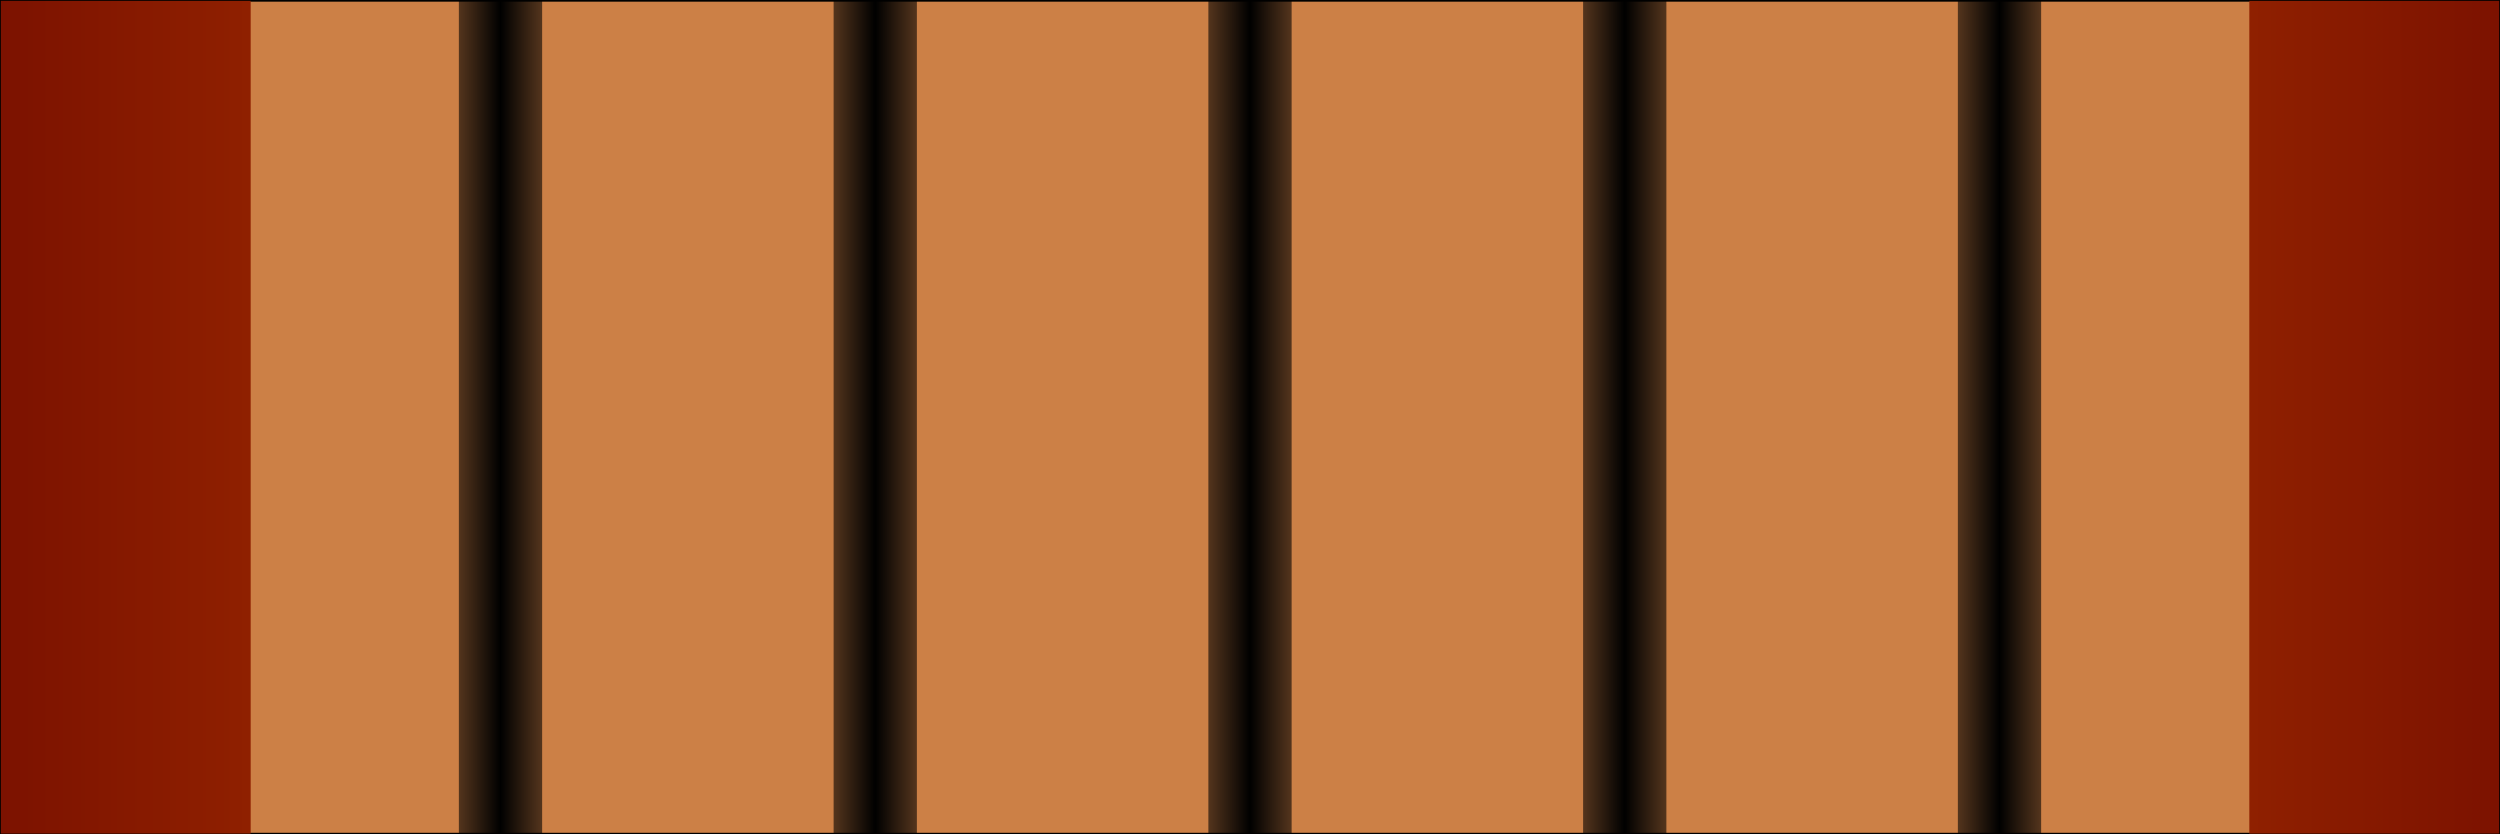 <?xml version="1.0" encoding="UTF-8" standalone="no"?>
<!-- Created with Inkscape (http://www.inkscape.org/) -->

<svg
   xmlns:dc="http://purl.org/dc/elements/1.1/"
   xmlns:cc="http://creativecommons.org/ns#"
   xmlns:rdf="http://www.w3.org/1999/02/22-rdf-syntax-ns#"
   xmlns:svg="http://www.w3.org/2000/svg"
   xmlns="http://www.w3.org/2000/svg"
   xmlns:xlink="http://www.w3.org/1999/xlink"
   xmlns:sodipodi="http://sodipodi.sourceforge.net/DTD/sodipodi-0.dtd"
   xmlns:inkscape="http://www.inkscape.org/namespaces/inkscape"
   width="300.2"
   height="100.201"
   id="svg3421"
   version="1.1"
   inkscape:version="0.48.4 r9939"
   sodipodi:docname="tunnel_frame_const.svg">
  <rect width="100%" height="100%" fill="#333333" stroke="none"/>
  <defs
     id="defs3423">
    <linearGradient
       id="linearGradient3785">
      <stop
         style="stop-color:#000000;stop-opacity:0.588;"
         offset="0"
         id="stop3787" />
      <stop
         id="stop3793"
         offset="0.5"
         style="stop-color:#000000;stop-opacity:1;" />
      <stop
         style="stop-color:#000000;stop-opacity:0.588;"
         offset="1"
         id="stop3789" />
    </linearGradient>
    <linearGradient
       id="linearGradient4739">
      <stop
         style="stop-color:#dc5800;stop-opacity:1;"
         offset="0"
         id="stop4741" />
      <stop
         style="stop-color:#7c1200;stop-opacity:1;"
         offset="1"
         id="stop4743" />
    </linearGradient>
    <linearGradient
       inkscape:collect="always"
       xlink:href="#linearGradient4739"
       id="linearGradient4745"
       x1="150"
       y1="1002.362"
       x2="300"
       y2="1002.362"
       gradientUnits="userSpaceOnUse" />
    <linearGradient
       inkscape:collect="always"
       xlink:href="#linearGradient4739"
       id="linearGradient4749"
       gradientUnits="userSpaceOnUse"
       x1="150"
       y1="1002.362"
       x2="300"
       y2="1002.362"
       gradientTransform="translate(-300,8.0854688e-6)" />
    <linearGradient
       inkscape:collect="always"
       xlink:href="#linearGradient3785"
       id="linearGradient3791"
       x1="145.1"
       y1="50.1"
       x2="155.1"
       y2="50.1"
       gradientUnits="userSpaceOnUse" />
    <linearGradient
       inkscape:collect="always"
       xlink:href="#linearGradient3785"
       id="linearGradient3797"
       gradientUnits="userSpaceOnUse"
       x1="145.1"
       y1="50.1"
       x2="155.1"
       y2="50.1"
       gradientTransform="translate(44.9,952.262)" />
    <linearGradient
       inkscape:collect="always"
       xlink:href="#linearGradient3785"
       id="linearGradient3801"
       gradientUnits="userSpaceOnUse"
       gradientTransform="translate(-45.1,952.262)"
       x1="145.1"
       y1="50.1"
       x2="155.1"
       y2="50.1" />
    <linearGradient
       inkscape:collect="always"
       xlink:href="#linearGradient3785"
       id="linearGradient3805"
       gradientUnits="userSpaceOnUse"
       gradientTransform="translate(-90.1,952.262)"
       x1="145.1"
       y1="50.1"
       x2="155.1"
       y2="50.1" />
    <linearGradient
       inkscape:collect="always"
       xlink:href="#linearGradient3785"
       id="linearGradient3809"
       gradientUnits="userSpaceOnUse"
       gradientTransform="translate(89.9,952.262)"
       x1="145.1"
       y1="50.1"
       x2="155.1"
       y2="50.1" />
  </defs>
  <sodipodi:namedview
     id="base"
     pagecolor="#ffffff"
     bordercolor="#666666"
     borderopacity="1.0"
     inkscape:pageopacity="0.0"
     inkscape:pageshadow="2"
     inkscape:zoom="4.503664"
     inkscape:cx="150.10001"
     inkscape:cy="50.100487"
     inkscape:document-units="px"
     inkscape:current-layer="layer1"
     showgrid="true"
     inkscape:snap-global="true"
     gridtolerance="10000"
     showguides="true"
     inkscape:guide-bbox="true"
     objecttolerance="10000"
     inkscape:snap-bbox="true"
     fit-margin-top="0"
     fit-margin-left="0"
     fit-margin-right="0"
     fit-margin-bottom="0"
     inkscape:window-width="1871"
     inkscape:window-height="1056"
     inkscape:window-x="49"
     inkscape:window-y="24"
     inkscape:window-maximized="1">
    <inkscape:grid
       type="xygrid"
       id="grid3429"
       empspacing="5"
       visible="true"
       enabled="true"
       snapvisiblegridlinesonly="true"
       originx="0.1px"
       originy="0.1px" />
    <sodipodi:guide
       orientation="1,0"
       position="150.1,-14.9"
       id="guide4218" />
    <sodipodi:guide
       orientation="0,1"
       position="55.1,50.1"
       id="guide4220" />
  </sodipodi:namedview>
  <g
     inkscape:groupmode="layer"
     id="layer3"
     inkscape:label="foundation"
     sodipodi:insensitive="true"
     transform="translate(0.1,-952.262)">
    <rect
       y="952.362"
       x="0"
       height="100"
       width="300"
       id="rect4734"
       style="fill:#ffffff;fill-opacity:1;stroke:#000000;stroke-width:0.201;stroke-linecap:round;stroke-linejoin:miter;stroke-miterlimit:4;stroke-opacity:1;stroke-dasharray:none;stroke-dashoffset:0" />
  </g>
  <g
     inkscape:label="interior"
     inkscape:groupmode="layer"
     id="layer1"
     transform="translate(0.1,-952.262)">
    <rect
       style="fill:#cc8046;fill-opacity:1;stroke:#000000;stroke-width:0.201;stroke-linecap:round;stroke-linejoin:miter;stroke-miterlimit:4;stroke-opacity:1;stroke-dasharray:none;stroke-dashoffset:0"
       id="rect4222"
       width="300"
       height="100"
       x="0"
       y="952.362" />
    <rect
       style="fill:url(#linearGradient3791);stroke:none;stroke-opacity:1;fill-opacity:1"
       id="rect3783"
       width="10"
       height="100"
       x="145.1"
       y="0.1"
       transform="translate(-0.1,952.262)" />
    <rect
       y="952.362"
       x="190"
       height="100"
       width="10"
       id="rect3795"
       style="fill:url(#linearGradient3797);fill-opacity:1;stroke:none" />
    <rect
       style="fill:url(#linearGradient3801);fill-opacity:1;stroke:none"
       id="rect3799"
       width="10"
       height="100"
       x="100"
       y="952.362" />
    <rect
       y="952.362"
       x="55"
       height="100"
       width="10"
       id="rect3803"
       style="fill:url(#linearGradient3805);fill-opacity:1;stroke:none" />
    <rect
       style="fill:url(#linearGradient3809);fill-opacity:1;stroke:none"
       id="rect3807"
       width="10"
       height="100"
       x="235"
       y="952.362" />
  </g>
  <g
     inkscape:groupmode="layer"
     id="layer2"
     inkscape:label="roof"
     transform="translate(0.1,-952.262)"
     sodipodi:insensitive="true">
    <rect
       style="fill:url(#linearGradient4745);fill-opacity:1;stroke:none"
       id="rect4737"
       width="30"
       height="100"
       x="270"
       y="952.362" />
    <rect
       y="952.362"
       x="-30"
       height="100"
       width="30"
       id="rect4747"
       style="fill:url(#linearGradient4749);fill-opacity:1;stroke:none"
       transform="scale(-1,1)" />
  </g>
</svg>
